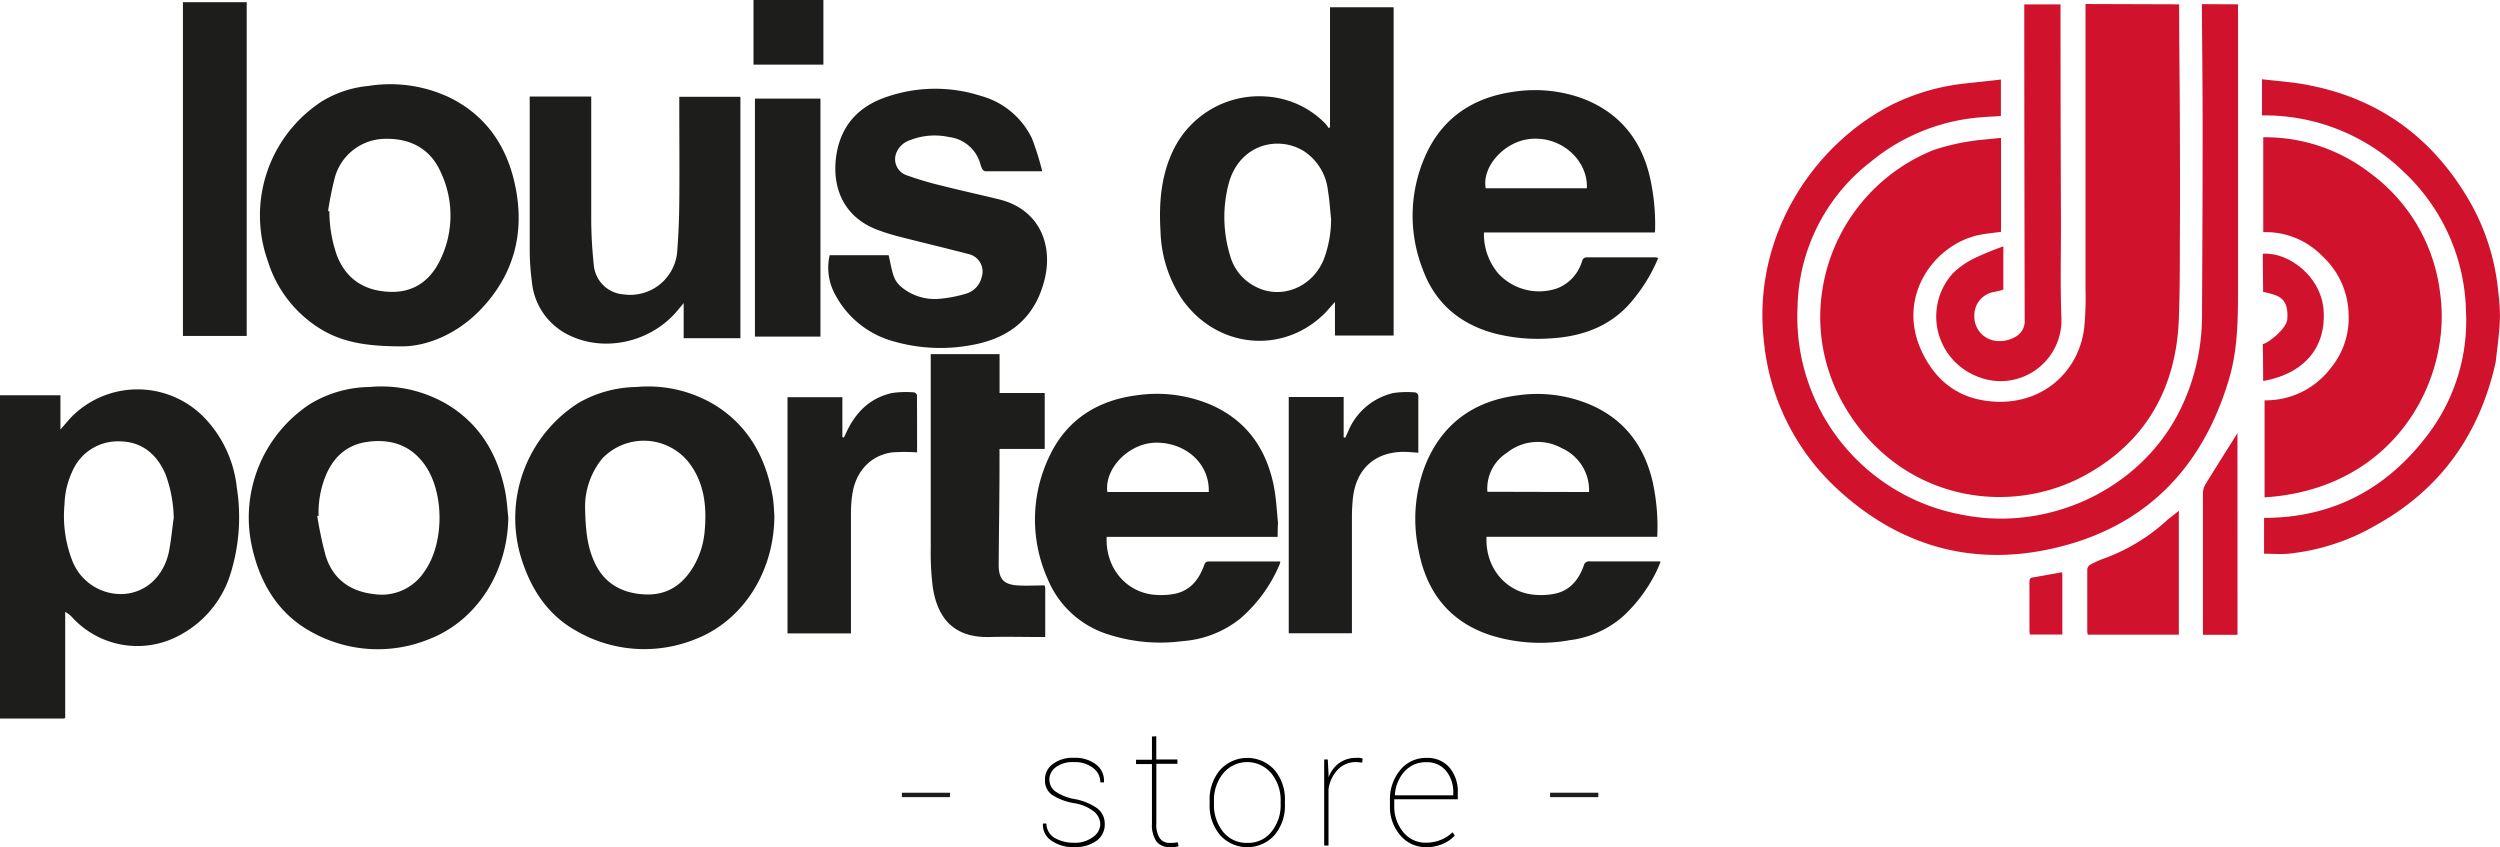 <svg xmlns="http://www.w3.org/2000/svg" viewBox="0 0 399.17 135.27"><defs><style>.cls-1{fill:#1d1d1b;}.cls-2{fill:#d0122d;}</style></defs><g id="Calque_2" data-name="Calque 2"><g id="Calque_2-2" data-name="Calque 2"><path class="cls-1" d="M0,63.11H9.65v5.47c.8-.89,1.44-1.72,2.19-2.42A14.84,14.84,0,0,1,32.92,67a19,19,0,0,1,4.89,10.84,30.38,30.38,0,0,1-1,13.76,16.63,16.63,0,0,1-7.93,9.72,14.1,14.1,0,0,1-17.23-2.62,4.57,4.57,0,0,0-1.24-1v16.92c-.13.09-.15.11-.17.11H0ZM27.74,82.68a21.19,21.19,0,0,0-1.33-7c-1.4-3.19-3.76-5.17-7.32-5.21a7.92,7.92,0,0,0-7.58,4.87,13.27,13.27,0,0,0-1.21,5.18,19.68,19.68,0,0,0,1.24,9,8.33,8.33,0,0,0,8.38,5.31c3.39-.3,6.08-2.71,7-6.49C27.31,86.49,27.46,84.57,27.74,82.68Z"/><path class="cls-1" d="M222.52,53.57h-9.37V48.21c-.57.64-1,1.12-1.38,1.56-6.73,7-17.61,5.95-23.15-2.18A20.4,20.4,0,0,1,185.3,37c-.28-4.58.06-9.07,2.15-13.26a15.22,15.22,0,0,1,14.74-8.33,14.44,14.44,0,0,1,9.43,4.33,4.27,4.27,0,0,1,.52.72l.22-.15V1.16h10.16Zm-10-18.71c-.16-1.48-.24-3-.49-4.41a8.62,8.62,0,0,0-3.94-6.38c-4.09-2.45-10.07-1-11.84,5a21,21,0,0,0,.17,11.78,7.81,7.81,0,0,0,3.65,4.7c4.13,2.46,9.37.54,11.29-4.12A18.18,18.18,0,0,0,212.53,34.86Z"/><path class="cls-1" d="M123.64,82.33c0,8.86-4.93,16.73-12.55,19.7A21.69,21.69,0,0,1,92,100.72C87.39,98.16,84.7,93.93,83.19,89a21.79,21.79,0,0,1,9.17-24.66,19.06,19.06,0,0,1,9.26-2.55,20.62,20.62,0,0,1,12.9,3.11c5.13,3.35,7.76,8.29,8.82,14.18.08.43.13.87.17,1.31C123.57,81.12,123.61,81.86,123.64,82.33ZM93.42,81.11c.07,3.49.35,6,1.36,8.35,1.5,3.56,4.33,5.21,8,5.44s6.2-1.47,8-4.53a13.41,13.41,0,0,0,1.73-5.53c.35-3.84,0-7.54-2.36-10.78a9.17,9.17,0,0,0-13.94-.9A12.17,12.17,0,0,0,93.42,81.11Z"/><path class="cls-1" d="M81.16,82.66c-.12,8.66-5,16.45-12.69,19.41a21.68,21.68,0,0,1-18.43-1c-5.48-2.86-8.5-7.82-9.81-13.77a21.67,21.67,0,0,1,9.29-22.8A18.74,18.74,0,0,1,59,61.79,20.68,20.68,0,0,1,72.1,65c4.76,3.15,7.36,7.74,8.51,13.21C80.92,79.65,81,81.17,81.16,82.66Zm-30.29-.29-.22,0A61.31,61.31,0,0,0,52,88.75c1.17,3.74,3.93,5.7,7.79,6.12a8.14,8.14,0,0,0,8-3.65c3.14-4.41,3.19-12.44.11-16.89-2.27-3.28-5.52-4.31-9.3-3.77-3.4.49-5.54,2.62-6.73,5.74A15.67,15.67,0,0,0,50.87,82.37Z"/><path class="cls-1" d="M64,55.3c-5.4,0-9-.65-12.21-2.42a19.45,19.45,0,0,1-9-11.12A21.72,21.72,0,0,1,51.4,16.18a17.3,17.3,0,0,1,7.44-2.46A22.14,22.14,0,0,1,71.7,15.53c5.77,2.81,9.1,7.6,10.47,13.7,1.73,7.68,0,14.58-5.52,20.29C72.73,53.55,67.84,55.37,64,55.3ZM52.38,33.72l.21,0a21.52,21.52,0,0,0,1.18,7c1.5,3.93,4.51,5.76,8.57,5.88,3.72.11,6.33-1.79,7.9-5a16.18,16.18,0,0,0,.11-14.16c-1.68-3.76-5-5.52-9.4-5.25a8.42,8.42,0,0,0-7.46,6.05A52.08,52.08,0,0,0,52.38,33.72Z"/><path class="cls-1" d="M264.76,41.21a26.13,26.13,0,0,1-3.83,6.42c-3.36,4.31-8,6.06-13.21,6.39a28,28,0,0,1-9.07-.78c-5.52-1.48-9.49-4.81-11.46-10.18a23.47,23.47,0,0,1,.55-18.52c2.72-5.85,7.59-9,13.94-9.89a22.28,22.28,0,0,1,10.8,1c6,2.21,9.61,6.61,11,12.82a34.38,34.38,0,0,1,.79,8.09c0,.16,0,.32-.05.56H236.94a9.71,9.71,0,0,0,2.3,6.56,8.88,8.88,0,0,0,9.36,2.37,6.63,6.63,0,0,0,4-4.35c.16-.42.32-.61.81-.61,3.65,0,7.3,0,11,0A4.17,4.17,0,0,1,264.76,41.21ZM253.37,30.06c.21-4.41-4.07-8.48-9.25-7.85-4,.49-7.53,4.42-6.9,7.85Z"/><path class="cls-1" d="M204,85.72h-27.3c-.21,4.74,2.82,8.52,7.07,9.18a11.51,11.51,0,0,0,3.75-.08c2.51-.49,3.92-2.27,4.74-4.57.15-.43.33-.61.8-.6,3.66,0,7.31,0,11,0l.36,0a2.2,2.2,0,0,1-.09.42,23.3,23.3,0,0,1-6.39,8.77,16.66,16.66,0,0,1-9.16,3.53,27,27,0,0,1-11.88-1.09,15.42,15.42,0,0,1-9.61-8.81,23.27,23.27,0,0,1,.35-19.79c2.79-5.78,7.74-8.83,14.06-9.59a22,22,0,0,1,11.7,1.57c5.69,2.52,8.82,7.06,10,13,.37,1.94.47,3.92.66,5.89C204,84.28,204,84.94,204,85.72Zm-27.14-7.16H193c.16-4.44-3.55-7.87-8.35-7.88C180.32,70.68,176.3,74.76,176.81,78.56Z"/><path class="cls-1" d="M264.61,85.71H237.35c-.22,4.91,3,8.57,7.05,9.18a11.24,11.24,0,0,0,3.75-.07c2.47-.47,3.91-2.21,4.72-4.49a.86.86,0,0,1,1-.69c3.65,0,7.31,0,11,0a2.08,2.08,0,0,1,.28.07c-.26.58-.48,1.16-.76,1.71a24.53,24.53,0,0,1-5.14,6.9,15.84,15.84,0,0,1-8.57,3.89,26.52,26.52,0,0,1-12.7-.79c-6.63-2.17-10.28-7-11.5-13.69a23.85,23.85,0,0,1,1.09-13.45c2.69-6.66,7.8-10.3,14.86-11.17a21.72,21.72,0,0,1,11.54,1.53c5.41,2.35,8.57,6.58,9.9,12.26A33.65,33.65,0,0,1,264.61,85.71Zm-10.89-7.15a7.34,7.34,0,0,0-4.35-7,7.87,7.87,0,0,0-8.77.74,6.76,6.76,0,0,0-3.11,6.22Z"/><path class="cls-1" d="M166.41,27.35c-3.21,0-6.14,0-9.08,0a.69.69,0,0,1-.47-.34,3.51,3.51,0,0,1-.33-.83,5.92,5.92,0,0,0-5-4.3,10.78,10.78,0,0,0-6.23.5,3.52,3.52,0,0,0-2.14,1.93,2.7,2.7,0,0,0,1.49,3.63,50.59,50.59,0,0,0,5.74,1.71c3,.77,6.08,1.43,9.12,2.18,6.48,1.59,8.62,7.26,7.3,12.71-1.45,6-5.36,9.32-11.28,10.48a27,27,0,0,1-12.72-.48,15,15,0,0,1-9.43-7.45,8.89,8.89,0,0,1-.91-6.34h9.42c.26,1.13.44,2.24.79,3.3a4,4,0,0,0,1.11,1.66,8.29,8.29,0,0,0,6.18,2,20.81,20.81,0,0,0,4.34-.84,3.59,3.59,0,0,0,2.43-2.61,2.85,2.85,0,0,0-2-3.67c-3.58-.94-7.19-1.79-10.77-2.71a35,35,0,0,1-4-1.23c-5.84-2.29-7.3-7.59-6.31-12.56.89-4.38,3.66-7.16,7.8-8.58a23.78,23.78,0,0,1,15.14-.2,12.77,12.77,0,0,1,8.18,6.81A44.7,44.7,0,0,1,166.41,27.35Z"/><path class="cls-1" d="M84.57,15.41H94.4v1.06c0,6.13,0,12.26,0,18.39,0,2.52.15,5,.42,7.55A5.13,5.13,0,0,0,99.54,47a7.53,7.53,0,0,0,8.61-7.14c.18-2.49.29-5,.31-7.49.05-5.3,0-10.61,0-15.91v-1h9.76V54h-9.06v-5.6l-.84,1c-4.32,5.37-12.17,7.05-18,3.84a10.53,10.53,0,0,1-5.4-8.3A38.5,38.5,0,0,1,84.58,40c0-7.86,0-15.72,0-23.58Z"/><path class="cls-1" d="M148.6,56.54h11v6.21h7.21v8.93h-7.22c0,.8,0,1.5,0,2.21,0,5.43-.1,10.87-.13,16.31,0,2.22.78,3.12,3,3.27,1.44.09,2.89,0,4.34,0a3,3,0,0,1,.09.44c0,2.55,0,5.11,0,7.8H166c-2.64,0-5.28-.07-7.91,0-6,.18-8.45-3.24-9.16-8a43.54,43.54,0,0,1-.32-6.16c0-10,0-20.11,0-30.16Z"/><path class="cls-1" d="M39.39.35V53.64H29.21V.35Z"/><path class="cls-1" d="M146.43,72.23a29.68,29.68,0,0,0-4,0c-3.49.51-5.84,3.08-6.36,6.81a21.3,21.3,0,0,0-.2,2.87c0,6.08,0,12.15,0,18.22v1H125.74V63.42h8.76v6.37l.24.07c.12-.24.24-.47.35-.72,1.48-3.26,3.78-5.6,7.35-6.39a15.87,15.87,0,0,1,3.52-.1.67.67,0,0,1,.45.43C146.43,66.15,146.43,69.22,146.43,72.23Z"/><path class="cls-1" d="M205.77,63.39h8.77v6.43l.26.07.41-.9a10.31,10.31,0,0,1,7.28-6.24,15.2,15.2,0,0,1,3.51-.09c.16,0,.46.33.46.51,0,3,0,6,0,9.12-.67-.05-1.25-.11-1.84-.13-4.92-.2-8.15,2.62-8.62,7.53-.09.92-.14,1.86-.14,2.79,0,5.88,0,11.75,0,17.63v1H205.77Z"/><path class="cls-1" d="M131,53.74H120.54v-38H131Z"/><path class="cls-1" d="M120.31,10.32V0h11.16V10.32Z"/><path class="cls-2" d="M347.94.69c0,6.32.09,12.26.11,18.58s.05,12.75,0,19.12c0,4.21,0,8.41-.16,12.61-.44,10.86-5.15,19.39-14.69,24.73-12.8,7.18-30.62,3.92-39.15-11.7a28.19,28.19,0,0,1-3.41-12.68A28.82,28.82,0,0,1,308.62,24a34.57,34.57,0,0,1,8.28-1.72c.85-.1,1.69-.17,2.6-.26v15c-1.11.15-2.23.25-3.33.46-7.17,1.38-13.4,9.68-9.41,18.45,2.05,4.5,5.45,7.42,10.45,8.08,8.29,1.11,14.65-4.24,15.57-11.64a50.76,50.76,0,0,0,.21-6.17q0-22.42,0-44.85c0-.36,0-.36,0-.71Z"/><path class="cls-2" d="M357.34.69V5.83q0,20,0,39.9c0,5.05,0,10.13-1.5,15-4.37,14.56-13.92,23.9-28.81,27-12.58,2.64-23.88-.74-33.39-9.4a36.9,36.9,0,0,1-12-23.83c-1.92-16.82,7.94-31.41,20.41-37.77a34.67,34.67,0,0,1,12-3.43l5.43-.6v5.82c-1.43.1-2.85.15-4.26.31a31.47,31.47,0,0,0-16.52,7,30,30,0,0,0-11.69,23.28A32.11,32.11,0,0,0,313.5,82.23c13.88,2.7,28.37-4.29,34.52-16.64a33.93,33.93,0,0,0,3.57-15.09c.05-10,.1-19.89.1-29.84,0-6.78-.08-13.21-.12-20Z"/><path class="cls-2" d="M398.47,57.87c-2.56,11.48-8.78,20.26-19.13,26a34.69,34.69,0,0,1-14,4.54c-1.25.11-2.52,0-3.84,0V82.69c11.14,0,19.92-4.81,26.45-13.7a30.05,30.05,0,0,0,5.79-19.28,31.39,31.39,0,0,0-9.95-22.28,31.83,31.83,0,0,0-22.62-9V12.65c2.6.32,5.19.47,7.7,1,11.34,2.26,19.75,8.59,25.5,18.58a35.64,35.64,0,0,1,4.49,14.08C399.4,50.66,399.17,52,398.47,57.87Z"/><path class="cls-2" d="M361.58,79.41V63.92a13,13,0,0,0,10.58-5.17A12.52,12.52,0,0,0,375,50.26a13,13,0,0,0-4.2-9.37,12.55,12.55,0,0,0-9.43-3.82V21.92a27.31,27.31,0,0,1,17,5.67,27.82,27.82,0,0,1,11.24,19.23C391.55,60.39,382.54,78.1,361.58,79.41Z"/><path class="cls-2" d="M319.87,39.34v6.9a13.51,13.51,0,0,1-1.39.36,3.77,3.77,0,0,0-3.24,3.86,3.89,3.89,0,0,0,3.2,3.93,4.92,4.92,0,0,0,3.19-.52,2.87,2.87,0,0,0,1.65-2.79q-.06-24.69-.07-49.38v-1H329c0,.27,0,.44,0,.73q0,17.14.07,34.28c0,5.11-.13,10.23.08,15.33a9.72,9.72,0,0,1-13.61,9,10.27,10.27,0,0,1-3.71-16.42,13.2,13.2,0,0,1,3.56-2.45A47.07,47.07,0,0,1,319.87,39.34Z"/><path class="cls-2" d="M347.89,81.55v19.79H333.35a3.35,3.35,0,0,1-.08-.54c0-3.3,0-6.59,0-9.89a1,1,0,0,1,.5-.76,16.52,16.52,0,0,1,2.4-1.06,29.92,29.92,0,0,0,10-6.18C346.73,82.48,347.25,82.08,347.89,81.55Z"/><path class="cls-2" d="M357.26,101.36h-5.52v-.9c0-7.25,0-14.51,0-21.76a2.87,2.87,0,0,1,.4-1.37c1.65-2.69,3.34-5.35,5.11-8.17Z"/><path class="cls-2" d="M361.3,40.52c4-.31,9.31,3.54,9.7,9,.44,6-3.15,10.17-9.65,11.31,0-.2,0-4.19-.06-5.89.55,0,3.8-2.3,3.92-4s-.19-3.13-1.75-3.75a11.78,11.78,0,0,0-2.11-.58S361.3,41.53,361.3,40.52Z"/><path class="cls-2" d="M329.24,91.37a3.8,3.8,0,0,1,.05.43v9.52h-5.18a5.3,5.3,0,0,1-.07-.59c0-2.58,0-5.16,0-7.74,0-.38,0-.7.49-.78Z"/><path class="cls-1" d="M255.2,127.28h-7.7v-.71h7.7Z"/><path class="cls-1" d="M151.67,127.28H144v-.71h7.7Z"/><path d="M175.68,131.64a2.72,2.72,0,0,0-.93-2,6.77,6.77,0,0,0-3.26-1.4,9.49,9.49,0,0,1-3.54-1.34,2.83,2.83,0,0,1-1.1-2.43,3,3,0,0,1,1.24-2.47,5.18,5.18,0,0,1,3.35-1,5.5,5.5,0,0,1,3.58,1.07,3.23,3.23,0,0,1,1.25,2.78l0,.07h-.58a2.89,2.89,0,0,0-1.14-2.29,4.66,4.66,0,0,0-3.08-.94,4.42,4.42,0,0,0-2.92.83,2.45,2.45,0,0,0-1,1.92,2.4,2.4,0,0,0,.84,1.84,7.88,7.88,0,0,0,3.33,1.33,9,9,0,0,1,3.48,1.46,3.07,3.07,0,0,1,1.19,2.57,3.13,3.13,0,0,1-1.32,2.61,5.65,5.65,0,0,1-3.51,1,5.92,5.92,0,0,1-3.76-1.08,3,3,0,0,1-1.28-2.61l0-.07h.56a2.69,2.69,0,0,0,1.4,2.35,6.17,6.17,0,0,0,3,.72,4.71,4.71,0,0,0,3-.89A2.59,2.59,0,0,0,175.68,131.64Z"/><path d="M184.62,117.56v3.7H188v.7h-3.37v9.5a3.9,3.9,0,0,0,.57,2.4,1.83,1.83,0,0,0,1.51.72l.61,0,.73-.09.13.62a3.51,3.51,0,0,1-.66.14c-.23,0-.49,0-.77,0a2.54,2.54,0,0,1-2.11-.9,4.79,4.79,0,0,1-.71-2.91V122h-2.54v-.7h2.54v-3.7Z"/><path d="M193.14,127.87a7.26,7.26,0,0,1,1.67-4.94,5.87,5.87,0,0,1,8.68,0,7.21,7.21,0,0,1,1.67,4.94v.53a7.24,7.24,0,0,1-1.67,4.95,5.85,5.85,0,0,1-8.67,0,7.24,7.24,0,0,1-1.68-4.95Zm.69.53a6.82,6.82,0,0,0,1.44,4.39,4.78,4.78,0,0,0,3.9,1.79,4.69,4.69,0,0,0,3.86-1.8,6.74,6.74,0,0,0,1.45-4.38v-.53a6.74,6.74,0,0,0-1.46-4.35,5,5,0,0,0-7.75,0,6.78,6.78,0,0,0-1.44,4.35Z"/><path d="M217.5,121.76l-.89-.08a4,4,0,0,0-3,1.19,5.72,5.72,0,0,0-1.49,3.13v9h-.69V121.26H212l.13,2.39v.47a4.93,4.93,0,0,1,1.7-2.29,4.58,4.58,0,0,1,2.78-.82,3.12,3.12,0,0,1,.54,0l.42.1Z"/><path d="M227.7,135.27a5.29,5.29,0,0,1-4.1-1.88,6.89,6.89,0,0,1-1.67-4.74v-.81a7.28,7.28,0,0,1,1.66-4.91,5.26,5.26,0,0,1,4.17-1.92,4.66,4.66,0,0,1,3.64,1.5,5.91,5.91,0,0,1,1.36,4.11v1H222.62v1a6.34,6.34,0,0,0,1.42,4.22,4.55,4.55,0,0,0,3.66,1.71,6.21,6.21,0,0,0,2.37-.46,5.09,5.09,0,0,0,1.84-1.21l.37.53a5.45,5.45,0,0,1-1.87,1.31A6.42,6.42,0,0,1,227.7,135.27Zm.06-13.57a4.57,4.57,0,0,0-3.5,1.47,6.07,6.07,0,0,0-1.54,3.74l0,.08h9.32v-.42a5.28,5.28,0,0,0-1.16-3.5A3.89,3.89,0,0,0,227.76,121.7Z"/></g></g></svg>